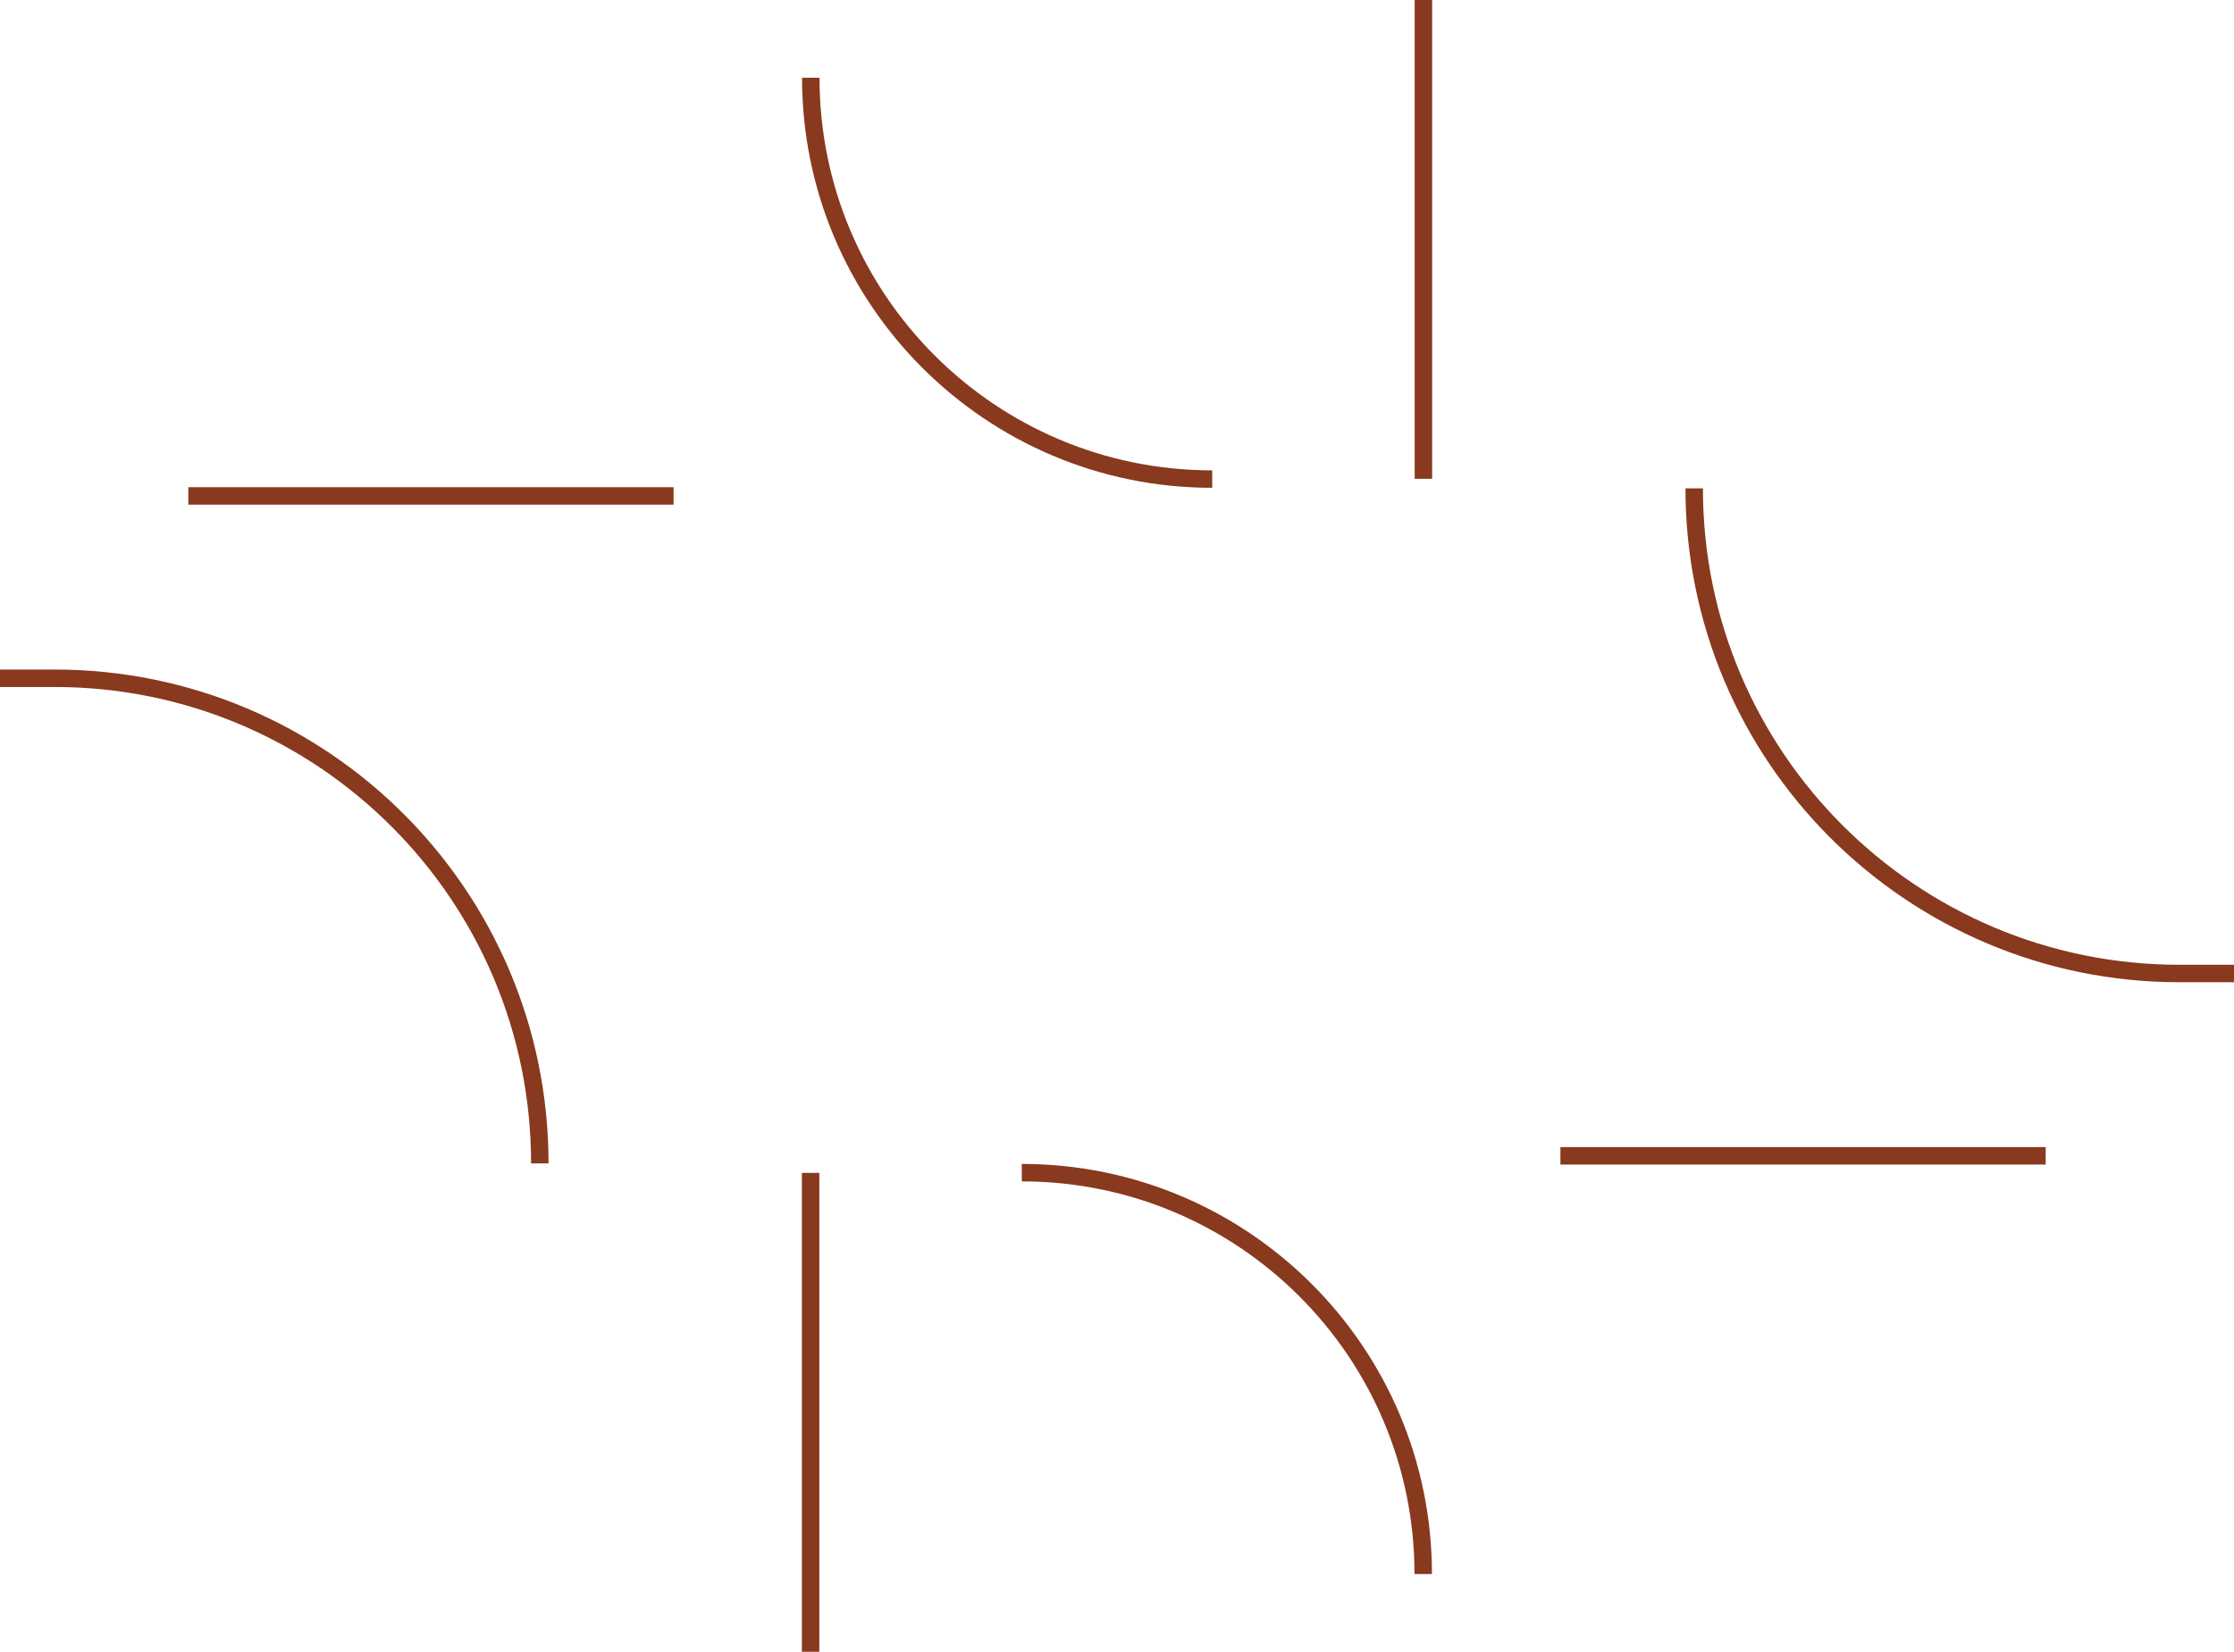 <svg id="Calque_1" data-name="Calque 1" xmlns="http://www.w3.org/2000/svg" viewBox="0 0 1280 946.54"><defs><style>.cls-1{fill:none;stroke:#88391e;stroke-miterlimit:10;stroke-width:10px;}</style></defs><title>VDS_Plan de travail 79</title><path class="cls-1" d="M0,388.68H31.29c153.51,0,278,124.44,278,278"/><line class="cls-1" x1="464.44" y1="672.11" x2="464.44" y2="946.54"/><line class="cls-1" x1="1172.1" y1="662.35" x2="894.06" y2="662.35"/><path class="cls-1" d="M585.45,672c127,0,230,103,230,230"/><path class="cls-1" d="M1280,557.87h-31.29c-153.51,0-278-124.44-278-278"/><line class="cls-1" x1="815.56" y1="274.38" x2="815.56"/><line class="cls-1" x1="107.9" y1="284.19" x2="385.94" y2="284.19"/><path class="cls-1" d="M694.55,274.54c-127,0-230-103-230-230"/></svg>